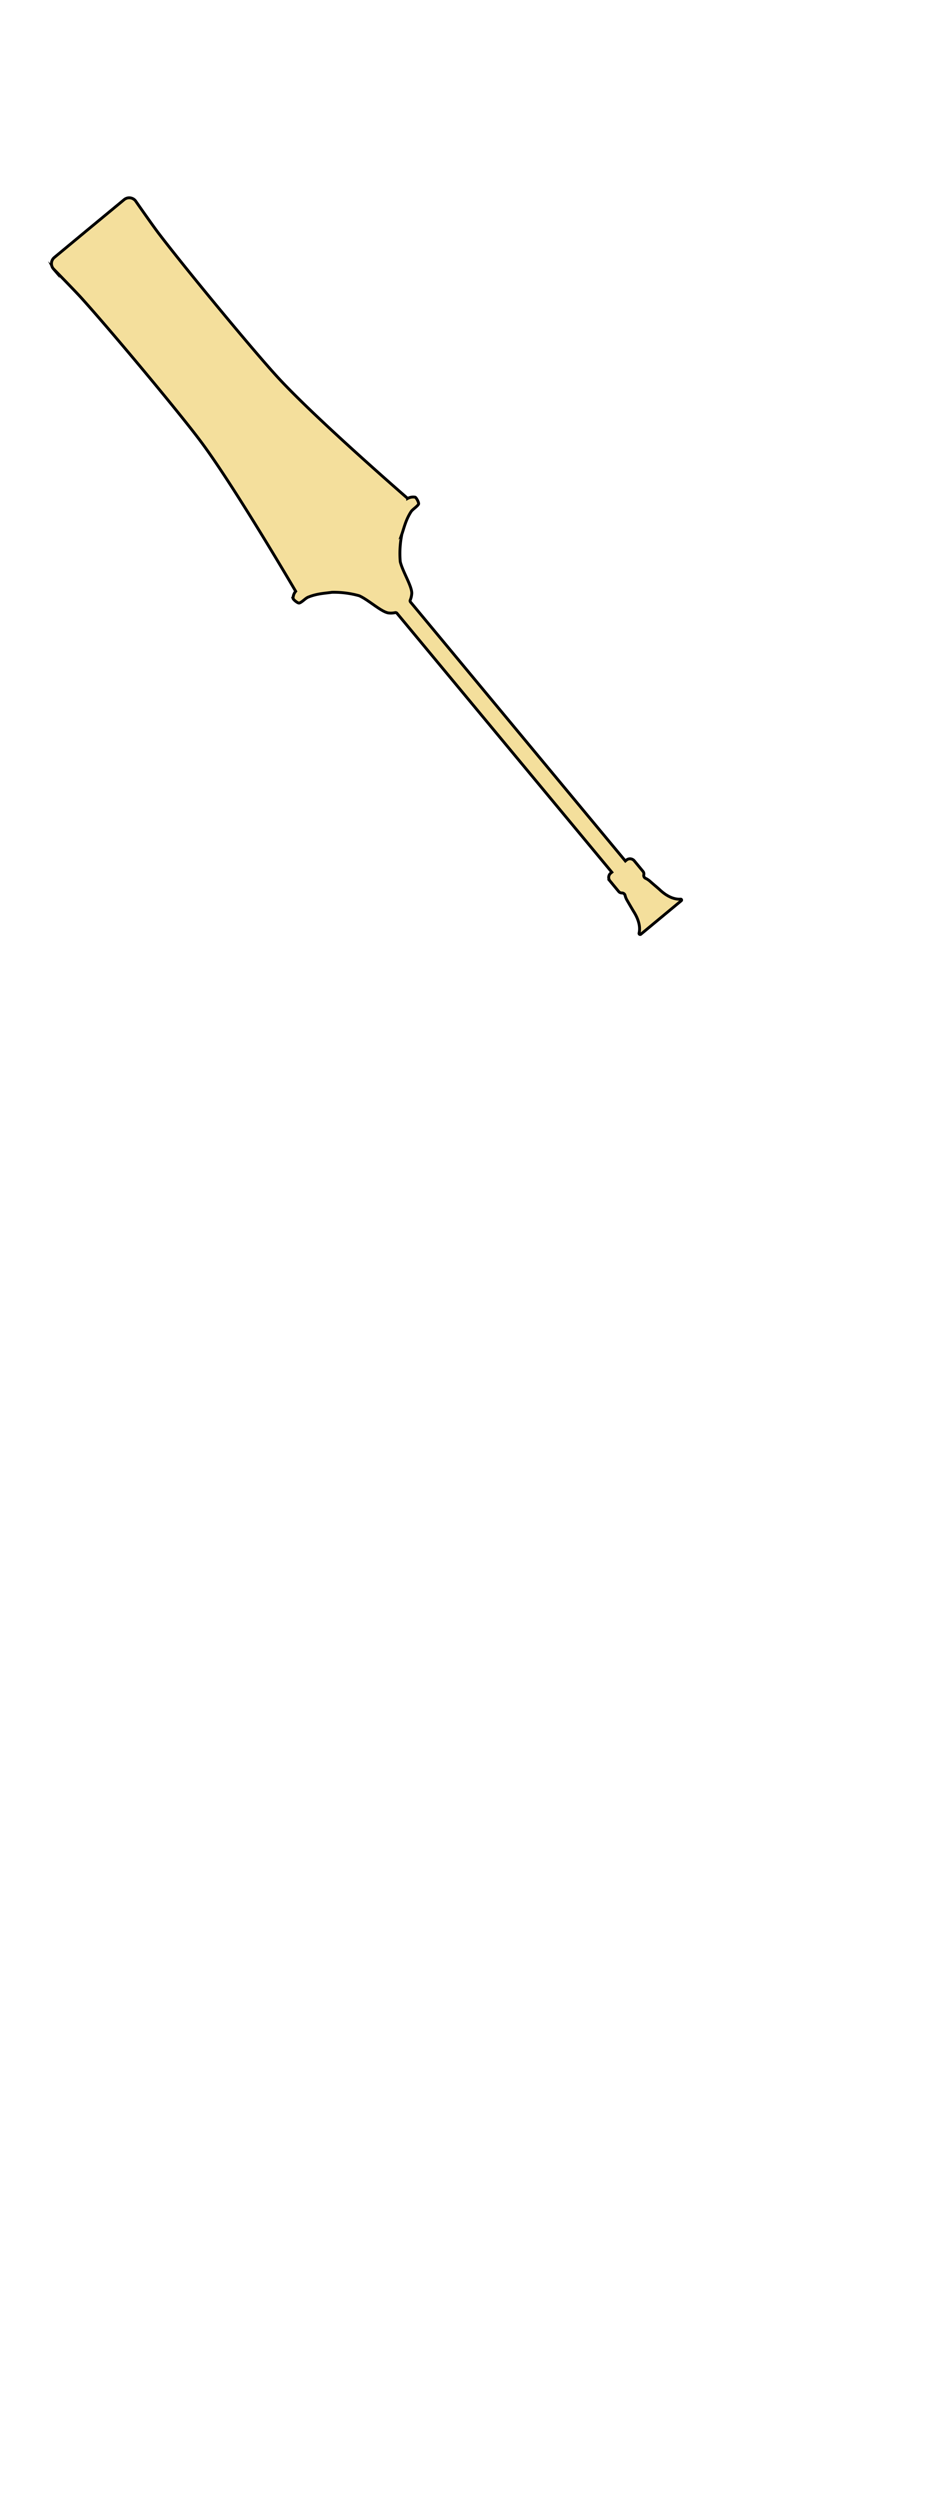 <svg xmlns="http://www.w3.org/2000/svg" viewBox="0 0 325 867"><defs><style>.cls-1{fill:none;}.cls-2{fill:#f4df9c;stroke:#000;stroke-miterlimit:10;}</style></defs><g id="Layer_2" data-name="Layer 2"><g id="Items_Left" data-name="Items Left"><g id="Item_Bounding_Box-pose4_6_copy" data-name="Item Bounding Box-pose4/6 copy"><rect class="cls-1" width="325" height="867" transform="translate(325 867) rotate(-180)"/><g id="Sekhem_Scepter_copy_6" data-name="Sekhem Scepter copy 6"><path id="sekhem_scepter_outline" data-name="sekhem scepter outline" class="cls-2" d="M222.26,324a.38.38,0,0,1-.6-.38c.34-1.4.37-3.89-1.77-7.35-.45-.72-1.72-2.91-2.41-4.1a6.15,6.15,0,0,1-.67-1.67h0a1.12,1.12,0,0,0-1.12-.83,1.39,1.39,0,0,1-1.1-.51l-3-3.63a1.93,1.93,0,0,1,.22-2.72l.4-.33-74.52-89.8a.66.66,0,0,0-.62-.23,6.89,6.89,0,0,1-2.45.1c-2.53-.49-6.77-4.48-10-5.94a32.55,32.55,0,0,0-9.48-1.21c-2.24.34-5.18.4-8.33,1.72-.86.36-2.16,1.8-3,2-.5.15-2-1.11-2.16-1.58a3.82,3.82,0,0,1,.91-2.48s-20.91-35.78-32.64-51.59c-7-9.48-30.75-38-41.68-50.13-2.36-2.6-9.72-10.12-9.72-10.12a2.77,2.77,0,0,1,.31-3.92l10.72-8.9L43.07,69.22a2.78,2.78,0,0,1,3.92.41s6,8.63,8.14,11.42C65,94,88.7,122.61,96.72,131.26c13.37,14.44,44.68,41.59,44.68,41.59a4,4,0,0,1,2.61-.43c.44.21,1.39,2,1.16,2.41-.38.76-2,1.77-2.55,2.55-1.88,2.85-2.48,5.73-3.23,7.86a33.26,33.26,0,0,0-.56,9.55c.84,3.47,4,8.37,4,10.94a7.32,7.32,0,0,1-.55,2.4.64.64,0,0,0,.11.65l74.52,89.8.39-.33a1.93,1.93,0,0,1,2.71.28l3,3.64a1.41,1.41,0,0,1,.3,1.17,1.09,1.09,0,0,0,.6,1.25h0a6.54,6.54,0,0,1,1.52,1c1,.9,3,2.56,3.59,3.13,3.13,2.85,5.65,3.2,7.06,3.09a.31.31,0,0,1,.22.55Z"/></g></g></g></g></svg>